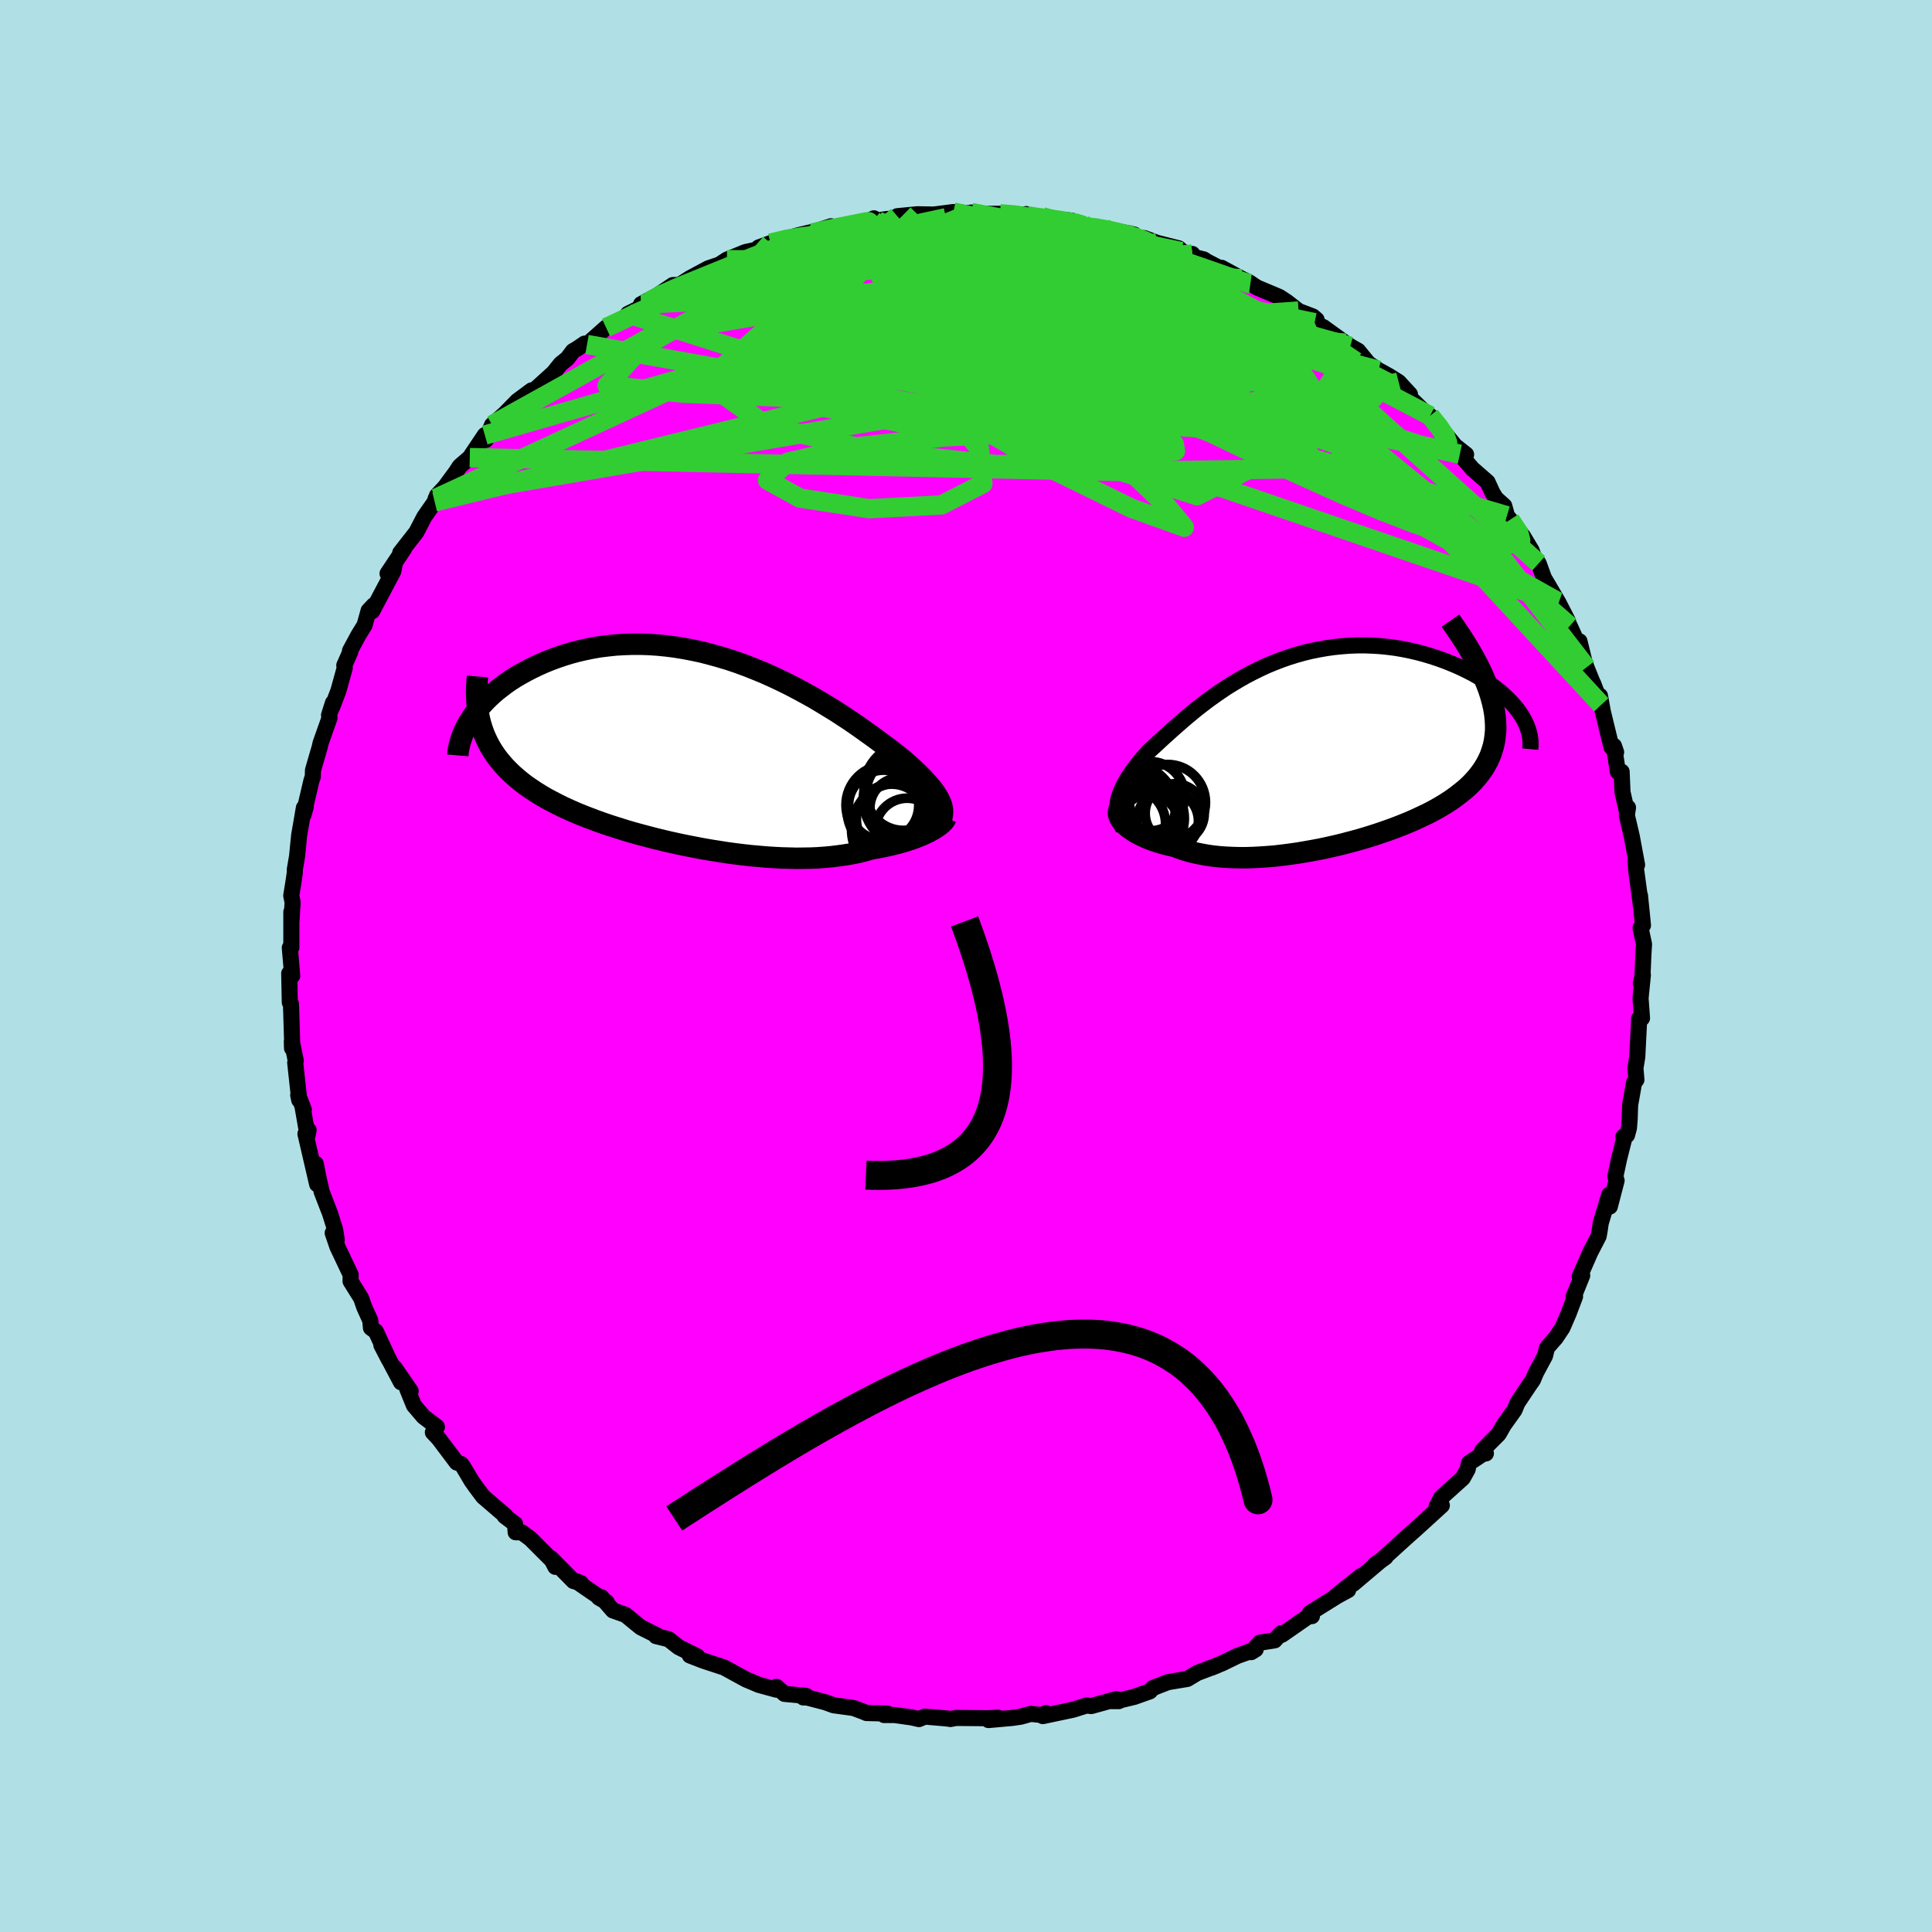 <svg xmlns="http://www.w3.org/2000/svg" width="500" height="500" viewBox="-100 -100 200 200"><defs><clipPath id="c"><path d="m24.02 5.07-.12-.26-.15-.26-.18-.28-.2-.28-.22-.29-.25-.3-.27-.3-.29-.32-.31-.32-.34-.34-.36-.34-.38-.35-.4-.35-.42-.36-.45-.37-.43-.33-.46-.36-.5-.37-.53-.39-.55-.41-.59-.42-.61-.44-.64-.45-.67-.46-.7-.46-.72-.47-.75-.46-.77-.47-.79-.47-.81-.45-.83-.45-.84-.44-.87-.43-.87-.41-.89-.4-.9-.37-.91-.36-.92-.34-.92-.31-.93-.28-.93-.26-.92-.24-.93-.2-.93-.18-.92-.15-.92-.12-.91-.09-.9-.06-.89-.03h-.88l-.86.03-.85.05-.84.09-.81.1-.8.14-.78.16-.77.18-.74.2-.71.22-.7.24-.67.25-.66.27-.62.28-.6.29-.58.3-.56.31-.53.31-.52.33-.49.34-.46.35-.45.35-.42.36-.4.37-.37.37-.35.38-.33.38-.31.38-.28.38-.25.38 1.19.95.17.48.2.48.22.46.24.45.27.45.29.43.31.42.34.41.36.41.38.39.4.38.43.38.44.36.47.36.49.34.51.34.53.33.56.33.58.31.6.31.62.31.64.29.66.29.68.28.7.27.71.27.73.26.74.25.76.24.76.24.78.23.8.22.79.21.81.21.82.2.82.19.82.18.83.17.83.16.83.16.83.14.82.13.83.13.82.11.82.1.81.09.8.07.8.07.78.05.78.04.77.02.75.02.74-.01.73-.01.71-.03.7-.05.69-.06.66-.08.66-.09.63-.1.62-.12.6-.14.58-.15.56-.16.52-.08.5-.1.48-.1.48-.11.45-.11.45-.12.42-.12.41-.13.39-.13.38-.14.36-.14.33-.14.32-.15.3-.14.28-.15"/></clipPath><clipPath id="b"><path d="m-20.46 5.09.08-.3.1-.31.12-.31.14-.31.16-.32.18-.33.19-.33.22-.33.23-.34.25-.35.27-.35.28-.35.3-.36.32-.36.33-.37.36-.33.38-.35.4-.37.42-.39.44-.39.45-.41.48-.42.49-.43.51-.44.53-.44.55-.45.57-.44.58-.44.61-.44.62-.43.64-.43.66-.41.67-.4.69-.39.71-.37.71-.35.73-.34.75-.31.75-.29.77-.27.77-.24.79-.22.78-.19.8-.16.8-.14.8-.11.8-.08.8-.06.8-.03h.8l.79.03.79.05.78.08.77.1.76.13.74.15.73.17.72.19.7.21.68.22.67.24.64.25.62.26.6.27.57.28.55.28.53.3.51.31.49.31.47.33.44.33.42.33.39.35.37.34.34.35.32.36.29.35.26.36.24.35-3.39-2.65.2.64.17.63.14.61.1.6.06.58.03.57v.55l-.05.55-.07.52-.11.52-.15.5-.17.49-.21.47-.25.47-.27.45-.31.44-.34.43-.37.42-.4.41-.44.4-.47.38-.49.38-.52.37-.55.36-.58.35-.6.34-.63.33-.65.31-.66.31-.69.3-.71.29-.72.28-.74.27-.75.26-.76.25-.77.24-.78.23-.79.21-.79.21-.79.19-.8.18-.8.17-.8.15-.79.14-.79.13-.78.11-.78.1-.77.09-.76.06-.75.05-.74.04-.72.02h-.71l-.69-.02-.68-.03-.66-.05-.65-.07-.63-.09-.6-.11-.59-.12-.57-.14-.55-.16-.52-.18-.51-.19-.47-.11-.45-.11-.44-.12-.42-.13-.4-.13-.38-.14-.37-.15-.34-.16-.33-.16-.31-.16-.29-.17-.26-.18-.25-.17-.22-.18-.2-.18"/></clipPath><filter id="a"><feTurbulence baseFrequency=".05" numOctaves="3" result="noise" type="noise"/><feDisplacementMap in="SourceGraphic" in2="noise" scale="2"/></filter></defs><rect width="100%" height="100%" x="-100" y="-100" fill="#B0E0E6"/><path fill="#F0F" stroke="#000" stroke-linejoin="round" stroke-width="1.667" d="m70.02 1.25-.16.54.21-.86-.24 2.41.15 2.06-.31.06-.01.61-.17 3.34-.19 1.15.1 1.22-.24.29-.41 2.32-.05 1.48-.07.89-.2.75-.38.17.13.02-.57 2.26-.39 1.83.13.42-.7 2.69-.06-1.22-.88 2.92-.11.76-.11.61-.87 1.68-1.09 2.49.1-.09.16-.01-.89 2.19.15-.02-.67 1.77-.64 1.48-.68 1.02-.92 1.05-.2.83-.94 1.75-.31.74-.41.59-1.19 1.78-.31.75-1.11 1.55-.52.92-1.72 1.73.39.29-.32.05-1.43.95-.14.65-.5.9-.52.47-1.72 1.55-.47.92.54-.11-2.82 2.57-.12.1-.84.75-2.43 2.21-.71.49 1.1-.77-.58.42-2.78 2.35.79-.8-2.57 2.06 1.26-.62-1.12.61-2.84 1.77.21.32v-.23l-3.11 2.16-.08-.15-.67.73-1.54.24-.89.98.47-.29-1.9.68-1.54.75-1.15.48.61-.25-2.08.79-1.01.61-2.03.34-1.54.6-.32.35-1.61.57-1.58.38-.02.06h-.72l.47-.21-2.6.72-.49-.06-1.4.44-3.13.66.32-.31-.34.21-1.22-.13-1.04.29-.89.13-2.45.22 1.01-.24-1.09.05-3.25-.03-.62.11-.4-.06-2.24-.19-.61.26-.74-.17-1.77-.25h-1.1l.35-.15-2.18-.06-.27-.12-1.07-.4-2.05-.28-.85-.31-1.88-.49-.41-.01.31-.16-2.26-.21-.83-.73-.19.23.16.06-1.79-.49-1.35-.57-2.25-1.23-2.19-.72-1.36-.53.83.27-.07-.18-1.92-.95-1.04-.82-1.3-.32.18-.03-1.76-.88-1.58-1.29-1.3-.46-1.19-1.37-.26.05.8.46-3.15-2.16.49.19-.77-.21-2.35-2.38.47.91-.24-.57-2.34-2.34-.91-.67h-.62l-.06-.86-1.08-.82h.11l-2.34-2.01-.8-1.07-.4-.57-.86-1.45-.21-.28-.46-.16-1.86-2.47-.61-.65.42-.57-1.39-1.06-.99-1.16-.69-1.7.35.21-1.64-2.38.64 1.47-2.03-3.84.78 1.5-1.35-2.92-.51-.37-.07-.77-.62-1.37-.32-.92-.17-.28-.93-1.49.01-.67-1.37-2.89-.49-1.43.42.72-.16-1.04-.54-1.72-.86-2.22-.35-1.57-.26-1.33.14 2.11-1.21-5.22.33-.38-.11.56-.52-2.98.13.3-.58-1.5.11.51-.42-3.87.06-.19-.41-2 .02.69.02-.42-.13-4.17-.03.03-.09-.19-.06-2.99.31.24-.25-2.9.16-.02V-5.6l.02.85.11-1.85-.14-.68.26-1.62.11-.77V-10l.23-1.34.22-2.2.49-2.84.19-.06-.25.84.84-3.59.14-.4.02-.68.69-2.37.1-.44.92-2.6-.05-.28.41-1.29-.09.46.65-1.7.66-2.38-.05-.25.62-1.4-.03-.11.88-1.63.63-1.02.42-1.51.53-.56-.16.62 2.19-4.14.14-.76-.74 1 1.72-2.58-.41.44 1.67-2.14.82-1.58 1.08-1.55.11-.37.47-.27-.35-.01.85-.92 1.11-1.51.4-.61 1.04-.9 1.56-2.33.1.5.65-1.55 1.47-1.29-.33.31 1.47-1.5 1.48-1.1.34-.07 1.94-1.76.73-.91.7-.56.57-.76.46-.27.75-.51.25.09.29-.26 1.68-1.49 1.74-.69.52-.73 2.28-1.13-.92.13 1.7-.91 1.59-1.07.81-.02-.13.01 1.09-.7 1.9-1.02 1.15-.39.78-.51 1.88-.77.15-.04 1.38-.3-.13-.15 1.23-.45 1.78-.5 1.17-.34 1.8-.42 1.53-.49-1.98.69 3.09-.65 1.21-.28 2.52-.3-.42-.28-.71.37 2.07-.3 1.54-.1-.47-.19 2.08-.2 1.71.03 2.01-.26 1.15.08 1.79.07L.55-78l-.19.14 3.15-.01 2.07.17.66-.14-1.05.22 2.72.05.18.28 2.87.13-.7-.07 1.88.47.53.27.4.02 1.25.11 3.09.64-.25.27 1.31.1 1.31.49 2.25.57.87.77.53-.19-.88.06 2.05.5.36.23 3.09 1.6-1.6-.96 2.08 1.13.82.4.74.5 2.35.99.79.52 1.2.94 1.47.56.39.33-.2.31.92.48 2.27 1.64.5.33.31.18.5.28 1.07 1.31 1.04.7 1.07.59 1.02.64 1.17 1.27-.61-.24 2.62 2.54-.24-.26.31.18.85.99 1.74 2.12 1.14.9-.65-.03 1.31 1.52 1.56 1.36.5 1.09.36.6.87.78.28 1.02.33.41 1.33 1.7.89 1.48.19.54-.26-.32.8 1.12.54 1.49 1.53 2.61.98 1.91-1.11-2.07 1.28 2.54 1.29 2.85-.28-1.26.49 2.01.23.69.6 1.48.12.24.81 2.15-.13-.93.29 1.61.9 3.7.48.53-.22-.65.4 2.68.39-.01.09 2.11.48 2.1.09-.5-.12.79.51 2.18.55 2.96-.15-.6.05 1.11.37 2.72.13 1.02-.1-1.08.31 3.09-.25.27.36 1.68-.07 1.14-.1 2.37-.16.54" filter="url(#a)"/><path fill="#fff" d="m-20.46 5.09.08-.3.1-.31.12-.31.14-.31.16-.32.18-.33.19-.33.22-.33.23-.34.25-.35.27-.35.28-.35.3-.36.32-.36.33-.37.36-.33.38-.35.4-.37.42-.39.44-.39.45-.41.48-.42.49-.43.51-.44.53-.44.55-.45.57-.44.58-.44.61-.44.62-.43.64-.43.66-.41.67-.4.69-.39.71-.37.71-.35.73-.34.75-.31.75-.29.77-.27.77-.24.79-.22.78-.19.8-.16.8-.14.8-.11.8-.08.8-.06.8-.03h.8l.79.03.79.05.78.08.77.1.76.13.74.15.73.17.72.19.7.21.68.22.67.24.64.25.62.26.6.27.57.28.55.28.53.3.51.31.49.31.47.33.44.33.42.33.39.35.37.34.34.35.32.36.29.35.26.36.24.35-3.39-2.65.2.64.17.63.14.61.1.6.06.58.03.57v.55l-.05.55-.07.52-.11.52-.15.5-.17.49-.21.47-.25.47-.27.45-.31.44-.34.43-.37.42-.4.41-.44.4-.47.38-.49.38-.52.37-.55.36-.58.35-.6.34-.63.33-.65.31-.66.31-.69.3-.71.29-.72.28-.74.27-.75.26-.76.25-.77.24-.78.23-.79.21-.79.21-.79.19-.8.18-.8.17-.8.15-.79.14-.79.13-.78.11-.78.1-.77.09-.76.06-.75.05-.74.04-.72.02h-.71l-.69-.02-.68-.03-.66-.05-.65-.07-.63-.09-.6-.11-.59-.12-.57-.14-.55-.16-.52-.18-.51-.19-.47-.11-.45-.11-.44-.12-.42-.13-.4-.13-.38-.14-.37-.15-.34-.16-.33-.16-.31-.16-.29-.17-.26-.18-.25-.17-.22-.18-.2-.18" filter="url(#a)" transform="translate(36.22 -22.3)"/><path fill="#fff" d="m24.02 5.07-.12-.26-.15-.26-.18-.28-.2-.28-.22-.29-.25-.3-.27-.3-.29-.32-.31-.32-.34-.34-.36-.34-.38-.35-.4-.35-.42-.36-.45-.37-.43-.33-.46-.36-.5-.37-.53-.39-.55-.41-.59-.42-.61-.44-.64-.45-.67-.46-.7-.46-.72-.47-.75-.46-.77-.47-.79-.47-.81-.45-.83-.45-.84-.44-.87-.43-.87-.41-.89-.4-.9-.37-.91-.36-.92-.34-.92-.31-.93-.28-.93-.26-.92-.24-.93-.2-.93-.18-.92-.15-.92-.12-.91-.09-.9-.06-.89-.03h-.88l-.86.03-.85.05-.84.09-.81.1-.8.14-.78.16-.77.18-.74.2-.71.22-.7.24-.67.25-.66.27-.62.28-.6.29-.58.3-.56.31-.53.31-.52.33-.49.34-.46.35-.45.35-.42.36-.4.37-.37.37-.35.38-.33.38-.31.38-.28.38-.25.38 1.19.95.17.48.2.48.22.46.24.45.27.45.29.43.31.42.34.41.36.41.38.39.4.38.43.38.44.36.47.36.49.34.51.34.53.33.56.33.58.31.6.31.62.31.64.29.66.29.68.28.7.27.71.27.73.26.74.25.76.24.76.24.78.23.8.22.79.21.81.21.82.2.82.19.82.18.83.17.83.16.83.16.83.14.82.13.83.13.82.11.82.1.81.09.8.07.8.07.78.05.78.04.77.02.75.02.74-.01.73-.01.71-.03.7-.05.69-.06.66-.08.66-.09.63-.1.62-.12.6-.14.58-.15.56-.16.52-.08.5-.1.48-.1.48-.11.45-.11.45-.12.42-.12.41-.13.39-.13.38-.14.36-.14.33-.14.32-.15.3-.14.28-.15" filter="url(#a)" transform="translate(-26.72 -22.13)"/><g fill="none" stroke="#000" transform="translate(36.22 -22.3)"><path stroke-linejoin="round" stroke-width="1.667" d="m-19.93 8.1-.17-.32-.14-.31-.12-.3-.09-.3-.06-.3-.04-.29-.01-.3.01-.29.04-.3.05-.3.08-.3.1-.31.12-.31.14-.31.16-.32.18-.33.19-.33.22-.33.23-.34.25-.35.27-.35.28-.35.3-.36.32-.36.33-.37.36-.33.38-.35.4-.37.42-.39.44-.39.45-.41.48-.42.49-.43.51-.44.53-.44.55-.45.57-.44.58-.44.61-.44.62-.43.64-.43.66-.41.67-.4.69-.39.71-.37.71-.35.73-.34.75-.31.75-.29.77-.27.77-.24.79-.22.78-.19.8-.16.8-.14.8-.11.8-.08.8-.06.8-.03h.8l.79.03.79.05.78.08.77.1.76.13.74.15.73.17.72.19.7.21.68.22.67.24.64.25.62.26.6.27.57.28.55.28.53.3.51.31.49.31.47.33.44.33.42.33.39.35.37.34.34.35.32.36.29.35.26.36.24.35.21.36.18.35.16.36.12.35.11.35.07.34.05.35.02.34v.33l-.03.33" filter="url(#a)"/><path stroke-linejoin="round" stroke-width="2.222" d="m-20.33 6.05-.07.13-.03.14-.01.15.02.16.05.17.07.17.1.17.13.18.15.18.18.18.2.18.22.18.25.17.26.18.29.17.31.16.33.16.34.16.37.15.38.14.4.13.42.13.44.12.45.11.47.11.51.19.52.18.55.16.57.14.59.12.6.11.63.09.65.07.66.05.68.03.69.02h.71l.72-.02.74-.04.75-.05.76-.06.77-.09.78-.1.78-.11.79-.13.79-.14.8-.15.8-.17.8-.18.79-.19.79-.21.79-.21.78-.23.77-.24.76-.25.75-.26.74-.27.72-.28.71-.29.69-.3.66-.31.65-.31.63-.33.6-.34.58-.35.55-.36.52-.37.49-.38.47-.38.44-.4.4-.41.37-.42.34-.43.31-.44.27-.45.25-.47.21-.47.17-.49.15-.5.11-.52.07-.52.05-.55v-.55l-.03-.57-.06-.58-.1-.6-.14-.61-.17-.63-.2-.64-.25-.66-.28-.67-.31-.68-.35-.7-.38-.71-.42-.73-.45-.74-.48-.75-.52-.77-.54-.78" filter="url(#a)"/><circle cx="-17.848" cy="7.032" r="3.392" clip-path="url(#b)" filter="url(#a)"/><circle cx="-17.623" cy="5.977" r="3.092" clip-path="url(#b)" filter="url(#a)"/><circle cx="-15.343" cy="7.302" r="3.188" clip-path="url(#b)" filter="url(#a)"/><circle cx="-19.343" cy="7.602" r="3.786" clip-path="url(#b)" filter="url(#a)"/><circle cx="-15.358" cy="5.367" r="3.93" clip-path="url(#b)" filter="url(#a)"/><circle cx="-17.278" cy="7.762" r="3.174" clip-path="url(#b)" filter="url(#a)"/><circle cx="-19.303" cy="6.192" r="4.858" clip-path="url(#b)" filter="url(#a)"/><circle cx="-18.128" cy="7.022" r="4.51" clip-path="url(#b)" filter="url(#a)"/><circle cx="-14.613" cy="6.497" r="3.06" clip-path="url(#b)" filter="url(#a)"/><circle cx="-17.158" cy="4.722" r="3.582" clip-path="url(#b)" filter="url(#a)"/></g><g fill="none" stroke="#000" transform="translate(-26.72 -22.13)"><path stroke-linejoin="round" stroke-width="2.222" d="m23.94 7.37.12-.22.1-.22.07-.22.04-.22.02-.23v-.23l-.03-.23-.05-.24-.08-.24-.11-.25-.12-.26-.15-.26-.18-.28-.2-.28-.22-.29-.25-.3-.27-.3-.29-.32-.31-.32-.34-.34-.36-.34-.38-.35-.4-.35-.42-.36-.45-.37-.43-.33-.46-.36-.5-.37-.53-.39-.55-.41-.59-.42-.61-.44-.64-.45-.67-.46-.7-.46-.72-.47-.75-.46-.77-.47-.79-.47-.81-.45-.83-.45-.84-.44-.87-.43-.87-.41-.89-.4-.9-.37-.91-.36-.92-.34-.92-.31-.93-.28-.93-.26-.92-.24-.93-.2-.93-.18-.92-.15-.92-.12-.91-.09-.9-.06-.89-.03h-.88l-.86.03-.85.05-.84.09-.81.1-.8.14-.78.16-.77.18-.74.2-.71.22-.7.24-.67.25-.66.27-.62.28-.6.29-.58.3-.56.31-.53.31-.52.33-.49.34-.46.35-.45.35-.42.36-.4.37-.37.37-.35.38-.33.38-.31.38-.28.38-.25.38-.24.38-.21.38-.19.38-.16.38-.14.38-.12.37-.1.37-.08.36-.06.36-.03.36" filter="url(#a)"/><path stroke-linejoin="round" stroke-width="2.222" d="m24.64 6.8-.04.1-.07.11-.09.13-.12.12-.14.14-.17.14-.19.14-.21.14-.24.15-.26.15-.28.15-.3.14-.32.15-.33.14-.36.14-.38.14-.39.13-.41.13-.42.12-.45.12-.45.11-.48.11-.48.1-.5.1-.52.08-.56.16-.58.15-.6.14-.62.12-.63.1-.66.09-.66.08-.69.06-.7.05-.71.03-.73.01-.74.01-.75-.02-.77-.02-.78-.04-.78-.05-.8-.07-.8-.07-.81-.09-.82-.1-.82-.11-.83-.13-.82-.13-.83-.14-.83-.16-.83-.16-.83-.17-.82-.18-.82-.19-.82-.2-.81-.21-.79-.21-.8-.22-.78-.23-.76-.24-.76-.24-.74-.25-.73-.26-.71-.27-.7-.27-.68-.28-.66-.29-.64-.29-.62-.31-.6-.31-.58-.31-.56-.33-.53-.33-.51-.34-.49-.34-.47-.36-.44-.36-.43-.38-.4-.38-.38-.39-.36-.41-.34-.41-.31-.42-.29-.43-.27-.45-.24-.45-.22-.46-.2-.48-.17-.48-.15-.49-.13-.51-.1-.51-.08-.53-.06-.53-.03-.55-.02-.56.01-.56.03-.58.05-.58" filter="url(#a)"/><circle cx="20.632" cy="8.052" r="3.294" clip-path="url(#c)" filter="url(#a)"/><circle cx="21.082" cy="4.887" r="4.99" clip-path="url(#c)" filter="url(#a)"/><circle cx="19.922" cy="5.782" r="3.148" clip-path="url(#c)" filter="url(#a)"/><circle cx="20.852" cy="3.777" r="4.69" clip-path="url(#c)" filter="url(#a)"/><circle cx="18.432" cy="5.467" r="4.136" clip-path="url(#c)" filter="url(#a)"/><circle cx="18.197" cy="5.487" r="3.634" clip-path="url(#c)" filter="url(#a)"/><circle cx="19.722" cy="8.017" r="4.846" clip-path="url(#c)" filter="url(#a)"/><circle cx="20.222" cy="4.252" r="3.84" clip-path="url(#c)" filter="url(#a)"/><circle cx="18.822" cy="6.002" r="4.41" clip-path="url(#c)" filter="url(#a)"/><circle cx="19.017" cy="6.947" r="3.646" clip-path="url(#c)" filter="url(#a)"/></g><g fill="none" stroke="#32CD32" stroke-linejoin="round" stroke-width="2"><path d="m-32.72-68.64.08-.24 1.15-.62 1.48-.67 1.56-.64 1.6-.65 1.68-.68 1.76-.72 1.77-.7 1.71-.66 1.57-.57 1.37-.48 1.07-.37.66-.24.2-.15.05-.13" filter="url(#a)"/><path d="m-20.24-74.83 1.67-.4 1.72-.28 1.74-.15 1.78-.04 1.93.03 2.13.07 2.28.1 2.34.14 2.36.17 2.38.2 2.42.23 2.47.23 2.51.22 2.49.19 2.43.18 2.31.16 2.14.15 1.93.16 1.74.17 1.55.15 1.31.02" filter="url(#a)"/><path d="m48.04-56.96.91 1.13.68 1 .23.66-.17.39-.51.18-.89-.04-1.31-.29-1.79-.58-2.28-.88-2.78-1.17-3.31-1.45-3.87-1.75-4.41-2.1-4.93-2.47-5.48-2.88-6.16-3.23-7.07-3.54m3.01-3.59.92.27 1.46.33 1.57.45 1.67.54 1.82.62 1.95.66 2.08.69 2.12.71 2.07.7 1.91.66 1.65.58 1.3.45.8.25.21.03M56.33-46.2l.9 1.36.19.76-.36.3-.77.07-1.09-.01-1.47-.12-1.91-.33-2.42-.63-2.95-.99-3.5-1.35-4.03-1.71-4.59-2.07-5.17-2.44-5.83-2.8-6.55-3.16-7.28-3.55-7.86-3.97-8.21-4.48" filter="url(#a)"/><path d="m6.24-77.84.08.18 1.03.16 1.2.15 1.1.15.9.15.68.13.48.12.28.09.06.05-.22.02-.6-.03-1.12-.08-1.74-.15-2.28-.24-2.46-.33m9.04.98.76.08 1.22.22 1.21.28 1.06.28.9.29.71.27.48.24.19.2-.1.14-.38.09-.62.07-.89.04-1.21.01-1.56-.02-1.93-.07-2.28-.11-2.62-.16-2.94-.24-3.26-.34-3.56-.46-4.06-.56" filter="url(#a)"/><path d="m3.51-77.87 1.52.12 1.08.17 1.2.25 1.46.31 1.63.35 1.68.36 1.61.37 1.53.37 1.43.35 1.34.33 1.23.28 1.05.23.83.17.61.13.45.1.23.02m-59.65 7.87 1.53-.71 1.64-.8 1.81-.8 2.03-.8 2.26-.81 2.43-.8 2.56-.8 2.66-.79 2.75-.8 2.79-.82 2.74-.81 2.58-.77 2.43-.7 2.45-.62 2.52-.54" filter="url(#a)"/><path d="m10.96-77.16.22.2 1.13.52 1.57.71 1.92.86 2.25 1.03 2.45 1.15 2.58 1.26 2.64 1.32 2.64 1.36 2.59 1.36 2.46 1.32 2.29 1.26 2.17 1.21 2.11 1.2 2.03 1.14 1.88.97m-59.83-15.6 2.35-.49 1.64-.33 1.05-.21.56-.11.27-.02.06.04-.13.11-.36.16-.64.25-.98.34-1.45.46-2.09.6-2.89.79-3.71.98M.36-77.86l18.39 14.17-7.33-1.13-3.34-.52 4.38 2.19 7.05 3.39 3.2 3.01-4.14 1.78-10.55.26-12.97-1.16-10.98-2.21-6.25-2.5-.88-1.85 3.98-.36 8.31 1.35 11.86 2.46 12.85 2.28 8.26.64-3.22-1.73-17.14-3.25-20.5-3.53 10.48-12.76" filter="url(#a)"/><path d="m28.53-71.15-22.4-1.39-7.09 2.7-2.56 1.39-1.5-.63 1.18-1.46 3.96-.98 4.64.26 3.17 1.57 1.21 2.32.04 1.99-.69.39-2.12-1.78-3.63-2.98-1.39-2.15 9.39.15 25.35 5.15" filter="url(#a)"/><path d="m-15.94-75.89 33.8 6.55 10.77 2.49-.3-.09-5.47-1.76-6.97-2.58-5.78-2.22-3.02-.7.6 1.71 4.84 4.56 9.07 6.95 11.13 7.49 7.99 4.85-.47-.44-4.69-3.03 25.66 14.37" filter="url(#a)"/><path d="m-31.94-69.42 28.41-3.41 1.76.35-1.33 2.17 4.68 2.55 8.67 1.82 7.93.47 4.52-.76.84-1.32-2.18-1.2-4.53-.71-6.22-.24-7.04.08-6.69.28-5.37.43-3.47.62-1.11.77 2.05.8 6.28.63 10.63.44 12.79.56 10.66 1.2 5.26 2.21 3.39 5.13L62.5-35.2" filter="url(#a)"/><path d="m-7.11-77.62-18.03 15.54 17.09 5.51 19.98 2.69 9.75.56-.12-.73-5.76-.86-8.43-.3-9.62.44-9.35 1.05-6.83 1.55-2.11 1.89 3.34 1.84 7.17 1.1 7.5-.39 4.28-2.2-.36-3.61-3.14-3.87-1.7-2.81 3.78-.84 10.14.99 12.79 1.13 7.8-1.99-4.55-7.61-12.19-7.82" filter="url(#a)"/><path d="m39.78-64.15-25.2-7.02-11.41 2.04-5.87 4.26-6.26 3.2-7.72 1.66-6.02.38-1-.62 4.57-1.15 7.68-1.2 6.93-1.02 3.17-1-1.32-1.29-4.08-1.68-3.97-1.73-1.76-1.14.72.26 2.89 2.19 7.56 3.27 18.24.87 17.5-3.93" filter="url(#a)"/><path d="M-5.03-77.82-17.2-65.46l10.65.58 5.98-.25 1.15-.31.1-.67 1.3-.92 2.87-1 3.56-1.01 3.03-.83 1.85-.29.83.72.5 1.99.62 3.08.3 3.34-1.36 2.42-4.37.5-7.33-1.69-8.01-3.22-4.89-3.52 1.19-2.68 6.9-1.38 8.24-.8 3.95-2.07 7.55-2.25" filter="url(#a)"/><path d="m14.32-76.36 8.68 4.6-2.05 2.08 1.85 3.6 6.91 4.35 7.26 3 4.32.75.98-.91-1.42-1.6-3.04-1.66-4.55-1.45-6.45-1.18-8.65-1.45-9.04-2.98-2.17-4.67 10.46-1.84m-68.78 23.09 66.79 1.43 22.38-.33 1.89-2-7.51-2.6-9.61-1.77-7.81-.79-5.07-.62-2.71-1.05-.65-1.34 1.58-1.02 3.87-.15 5.44.82 5.39 1.33 3.37 1.11.03.24-3.25-.85-5.19-1.58-5.33-1.49-3.95-.51-1.24 1.1 2.52 3.08-1.15 3.81-47.65-8.53" filter="url(#a)"/><path d="m1.63-77.9-10.44 3.6-4.6 4.18-4.41 3.41-5.55 3.51-2.15 3.78 4.95 3.52 11.2 2.64 12.55 1.35 8.32-.16 1.55-1.69-3.39-3-4.19-3.76-2.53-3.66L.1-66.72l-7.41-.74-11.51.47-3.81-1.7L.36-77.86" filter="url(#a)"/><path d="m40.09-63.97-4.04 5.95-8.59-3.68-1.77-2.66-1.68-1.84-5.37-1.54-8.7-.73-9.88.59-8.55 1.75-5.14 2.12-.9 1.57 2.39.43 3.3-.74 1.85-1.43-.41-1.41-1.34-.73.19.22 3.27 1.04 5.56 1.42 5.36 1.31 3.5.95 1.14.84-9.84 2.45-54.86 9.41" filter="url(#a)"/><path d="m39.28-64.48-35.82-2.9-16.85 2.43-.97 2.21 5.2 1.18 3.81-.26-.18-1.37-2.82-1.8-3.06-1.64-1.74-1.12.08-.46 1.85.1 3.29.45 3.92.55 3.27.41 1.4.1-.94-.31-2.91-.63-4.3-.58-5.3-.11-4.89.4.12-.15 12.99-2.87 28-2.86" filter="url(#a)"/><path d="m3.51-77.87 6.7 5.8-8.01-.05-5.59-.44-1.72.7 1.16 1.54 2.05 1.71 1.78 1.49L2.42-66l5.21.71 8.07.29 8.06-.16 3.65-.59-3.74-.63-9.68.52-4.02 3.92 41.15 8.96" filter="url(#a)"/><path d="m34.43-67.8-45.3 3.1-4.54-.65 7.27-1.86 4.43-1.6-.23-.72-1.81.44-.36 1.51 2.64 2.27 5.86 2.58 8.07 2.42 8.17 1.77 5.87.59 1.97-.96-1.84-2.48-3.98-3.39L16.68-68l-3.17-2.04-4.17-.47-8.8.66-15.14 1.34-17.36 3-17.1 9.5" filter="url(#a)"/><path d="m42.7-61.68-9.22-2.39-1.85 3.05 1.63 4.09-3.96.82-9.78-2.4-10.79-3.57-7.66-3.02-3.49-1.91-.6-1.22.64-1.23 1.21-1.52 2.39-1.32 4.76.09 7.92 3 10.38 6.84 8.2 9.31-8.56 4.38L-35-67.51" filter="url(#a)"/><path d="m-33.64-68.51 37.06-1.81 14.91.66 5.38.54 1.01.48-2.14.72-3.74 1.3-3.19 1.92-1.53 2.14-.65 1.73-1.45.88H8.96l-3.44-.47-1.14-.39 3.45.17 8.24.87 10.78 1.39 9.66 1.34 5.2.47-1.34-1.16-9.03-3.05-17.22-4.43-21.99-4.95-4.98-6.38" filter="url(#a)"/><path d="m-20.24-74.83-6.97 7.96 6.03-1.89 6.48-1.04 8.77 1.43 9.37 3.06 5.34 3.18-1.18 2.09-5.72.61-5.54-.62-1.44-1.43 3.41-1.93 6.1-2.22 5.87-2.23 4.04-1.87 1.81-1.18-2.1-.68-12.05-1.29-26.73-.24" filter="url(#a)"/><path d="m-55-48.04 43.75-10.7 6.56-4.95.12-1.49 1.26 1.44 4.74 3.23 6.24 3.33L12-55.31l.7-.33-2.14-2.32-3.05-3.47-2.47-3.7-1.44-3.28-.79-2.57-.72-1.77-1.04-1.01-1.42-.28-1.7.46-2.15 1.2-3.29 1.85-5.32 2.06-6.8.94-4.32-2.3-1.58-2.78" filter="url(#a)"/><path d="m-1.31-78.05 4.04.88L-.73-74l.13 5.73 7.38 5.83 9.73 3.29 6.5.14 2.09-1.39.33-.64 1.42 1.35 2.88 2.82 2.39 2.73.58 1.51.5.64 3.69.87 5.34.32-4.88-6L5.58-77.7" filter="url(#a)"/><path d="M61.35-37.58 4.31-57.1l-11.76-7.51 1.56-4.09 1.61-2.64.26-1.74.28-.9.86.13 1.13 1.31.98 2.39.66 3.07.41 3.11.25 2.52.05 1.38-.31-.07-.39-1.33.87-1.87 4.03-1.57 7.39-1.22 7.96-1.49 8.02.26 19.87 10.4" filter="url(#a)"/><path d="m56-46.61-42.45-12.5 4.44.72 11.32 3.56 6.17 1.69-1.17-.65-7.43-2.02-10.73-2.23L5.91-59.6l-6.52-.27-1.19 1.4 3.83 3.07 7.14 4.12 7.97 3.9 5.46 1.96-1.78-2.15-8.78-8.42L36.09-66.6" filter="url(#a)"/><path d="m44.79-60.45-19.11 4.86L.89-57.32l-5.59-3.03 7.49-2.02 9.96-.93 5.74-.95.05-1.66-3.23-1.87-2.8-1.03.02.4 2.57 1.29 2.81.77.61-.89-2.08-2.21-2.72-1.67-.11.53 2.24 1.1-17.16-8.56" filter="url(#a)"/><path d="M-9.12-77.12 16.6-65.93l12.96 7.8-4.15.22-13.77-2.19-14.35-2.13-9.3-1.67-3.13-1.04 1.92.05 6.39 1.43 10.99 2.5 14.26 2.62 13.34 1.36 7.34-1.01.28-2.49.24 1.15 19.66 17.65" filter="url(#a)"/><path d="M-54.89-48.41-29.4-60.2l17.02-.79 16.34-1.53 11.72-1.68 5.5-.33-.28 1.05-4.02 1.68-4.72 1.75-2.99 1.58-.86 1.15-.53.47-3.15-.3-8-.79-12.55-.81-13.27-.54-7.96-.81 3.63-3.95 23.27-12.98" filter="url(#a)"/><path d="m12.14-76.76 13.17 8.16-.85 3.96-.83 1.35 3.8 1.29 4.6 1.61.81 1.41-4.69.86-8.98.1-10.57-.89-9.47-2.05-6.4-2.98-2.07-3.1 2.65-2.04 5.4-.17 1.22 1.52-15.08 2.79-34.66 9.98" filter="url(#a)"/><path d="m19.78-74.86-24.55 4.43 2.38 5.4 2.11 2.28-4.32-.42-6.15-.87-2.72-.17 2.3.58 5.07.91 4 .73.25.05-3.5-.87-4.8-1.65-2.98-1.9.88-1.49 5.02-.54 8.13.7 9.4 1.59 7.33 1.13.16-1.46-6.99-4.6 12.1-2.49" filter="url(#a)"/><path d="m65.76-27.04-18.67-20.2-25.6-9.38-23.13-5.32-13.84-3.55-3.88-2.35 4.16-1.1 9.41.28 11.47 1.42 10.24 1.91 6.46 1.48 1.63.41-2.62-.83-5.3-1.72-6.24-2-5.76-1.69-3.67-.96.62.13 7.06 1.73 13.67 4.31 17.12 8.3 15.76 12.83 9.58 12.43" filter="url(#a)"/><path d="m.55-78 9.89 1.89 2.56.97 4.77 2.11 5.44 2.33 2.98 1.39-.38.29-2.48-.06-2.72.44-1.56 1.23.2 1.7 2.05 1.63 3.49 1.18 3.92.45 2.67-.57-.33-1.94-4.21-3.26-7.27-3.79-7.62-2.93-2.67-.87 13.62 2.29" filter="url(#a)"/></g><path fill="none" stroke="#000" stroke-linejoin="round" stroke-width="3" d="M-10.36 21.65q20.43.91 10.215-26.266" filter="url(#a)"/><path fill="#D77F8C" stroke="#000" stroke-linejoin="round" stroke-width="3" d="m-30.2 57.19.64-.42.66-.42.66-.43.66-.43.68-.43.67-.43.68-.43.68-.44.69-.43.7-.44.69-.44.7-.43.71-.44.7-.43.71-.44.72-.43.71-.43.72-.43.72-.42.72-.43.72-.41.73-.42.73-.41.73-.41.73-.4.73-.4.73-.39.73-.39.73-.38.73-.37.73-.37.73-.36.73-.35.73-.35.73-.33.73-.33.73-.32.72-.31.72-.3.72-.29.72-.28.72-.27.71-.26.71-.24.71-.24.71-.22.7-.21.7-.2.69-.19.69-.17.69-.16.68-.14.67-.13.68-.11.66-.1.67-.09.65-.06.65-.06.65-.03.64-.02h.63l.63.02.62.03.61.05.61.08.6.09.59.11.58.13.58.15.57.17.56.19.55.21.54.23.54.26.52.28.52.3.5.32.5.34.49.37.48.4.46.42.46.44.45.47.43.49.43.52.41.54.4.57.39.6.38.62.37.65.35.68.34.71.33.74.32.76.3.8.29.82.28.85.26.89.25.91.23.95-.23-.95-.25-.91-.26-.89-.28-.85-.29-.82-.3-.8-.32-.76-.33-.74-.34-.71-.35-.68-.37-.65-.38-.62-.39-.6-.4-.57-.41-.54-.43-.52-.43-.49-.45-.47-.46-.44-.46-.42-.48-.4-.49-.37-.5-.34-.5-.32-.52-.3-.52-.28-.54-.26-.54-.23-.55-.21-.56-.19-.57-.17-.58-.15-.58-.13-.59-.11-.6-.09-.61-.08-.61-.05-.62-.03-.63-.02h-.63l-.64.02-.65.03-.65.06-.65.06-.67.09-.66.1-.68.11-.67.13-.68.14-.69.16-.69.17-.69.19-.7.2-.7.21-.71.22-.71.24-.71.24-.71.26-.72.27-.72.28-.72.29-.72.3-.72.31-.73.32-.73.33-.73.33-.73.35-.73.35-.73.36-.73.37-.73.37-.73.38-.73.39-.73.39-.73.4-.73.4-.73.41-.73.41-.73.42-.72.41-.72.43-.72.42-.72.43-.71.43-.72.43-.71.44-.7.43-.71.44-.7.43-.69.44-.7.44-.69.43-.68.44-.68.43-.67.43-.68.43-.66.43-.66.43-.66.42" filter="url(#a)"/></svg>